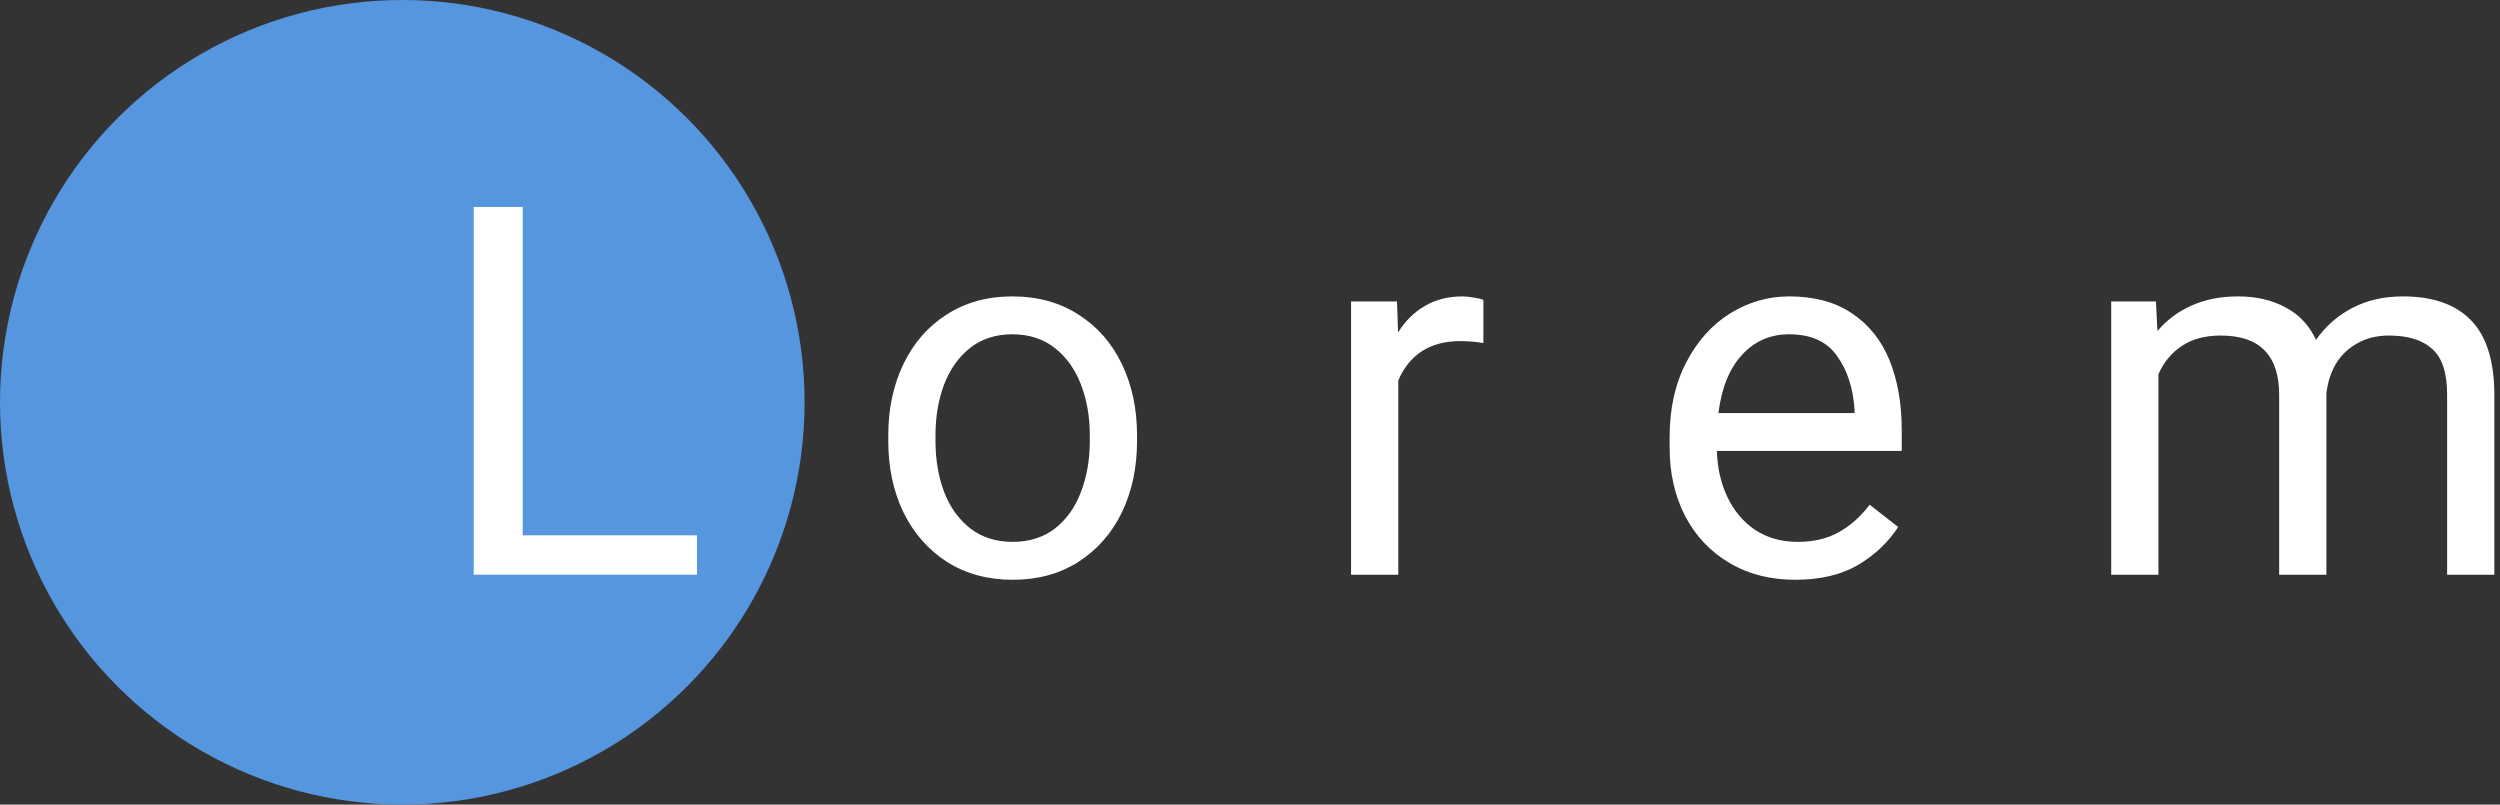 <svg width="87" height="28" viewBox="0 0 87 28" fill="none" xmlns="http://www.w3.org/2000/svg">
<rect x="0" y="0" width="87" height="28" fill="#333333" stroke="none"/>
<circle cx="14" cy="14" r="14" fill="#5596DF"/>
<path d="M24.255 18.629V20H17.856H16.485V7.203H18.19V18.629H24.255Z" fill="white"/>
<path d="M30.912 15.148C30.912 14.229 31.087 13.402 31.439 12.67C31.791 11.938 32.292 11.363 32.942 10.947C33.598 10.525 34.36 10.315 35.227 10.315C36.106 10.315 36.874 10.525 37.53 10.947C38.186 11.363 38.69 11.938 39.042 12.67C39.393 13.402 39.569 14.229 39.569 15.148V15.351C39.569 16.27 39.393 17.097 39.042 17.829C38.69 18.556 38.186 19.13 37.53 19.552C36.88 19.968 36.118 20.176 35.245 20.176C34.372 20.176 33.607 19.968 32.951 19.552C32.3 19.13 31.797 18.556 31.439 17.829C31.087 17.097 30.912 16.27 30.912 15.351V15.148ZM32.555 15.351C32.555 15.995 32.655 16.584 32.854 17.117C33.059 17.65 33.364 18.075 33.768 18.392C34.172 18.702 34.665 18.857 35.245 18.857C35.819 18.857 36.308 18.702 36.712 18.392C37.117 18.075 37.419 17.65 37.618 17.117C37.823 16.584 37.925 15.995 37.925 15.351V15.148C37.925 14.504 37.823 13.915 37.618 13.382C37.413 12.849 37.108 12.424 36.704 12.107C36.299 11.791 35.807 11.633 35.227 11.633C34.653 11.633 34.164 11.791 33.759 12.107C33.361 12.424 33.059 12.849 32.854 13.382C32.655 13.915 32.555 14.504 32.555 15.148V15.351Z" fill="white"/>
<path d="M50.902 10.315C51.007 10.315 51.139 10.329 51.297 10.358C51.455 10.382 51.564 10.408 51.622 10.438V11.94C51.37 11.894 51.104 11.87 50.822 11.87C50.283 11.87 49.832 11.99 49.469 12.23C49.111 12.471 48.842 12.808 48.66 13.241V20H47.017V10.49H48.616L48.652 11.571C48.898 11.173 49.208 10.865 49.583 10.648C49.958 10.426 50.398 10.315 50.902 10.315Z" fill="white"/>
<path d="M66.18 15.693H59.747C59.764 16.285 59.888 16.821 60.116 17.302C60.344 17.782 60.667 18.163 61.083 18.444C61.505 18.72 61.997 18.857 62.559 18.857C63.11 18.857 63.585 18.746 63.983 18.523C64.388 18.301 64.748 17.981 65.064 17.565L66.057 18.339C65.706 18.878 65.237 19.32 64.651 19.666C64.065 20.006 63.339 20.176 62.471 20.176C61.604 20.176 60.84 19.98 60.178 19.587C59.515 19.194 59.003 18.649 58.639 17.952C58.282 17.255 58.103 16.464 58.103 15.579V15.201C58.103 14.211 58.297 13.347 58.683 12.608C59.07 11.864 59.58 11.296 60.213 10.903C60.851 10.511 61.534 10.315 62.261 10.315C63.145 10.315 63.878 10.514 64.458 10.912C65.044 11.305 65.477 11.85 65.759 12.547C66.04 13.244 66.18 14.05 66.18 14.964V15.693ZM64.537 14.252C64.49 13.508 64.288 12.887 63.931 12.389C63.579 11.885 63.022 11.633 62.261 11.633C61.604 11.633 61.056 11.873 60.617 12.354C60.183 12.828 59.911 13.502 59.8 14.375H64.537V14.252Z" fill="white"/>
<path d="M83.621 10.315C84.665 10.315 85.456 10.593 85.995 11.149C86.534 11.706 86.803 12.573 86.803 13.751V20H85.16V13.733C85.16 12.977 84.987 12.447 84.641 12.143C84.301 11.832 83.8 11.677 83.138 11.677C82.716 11.677 82.347 11.768 82.031 11.949C81.714 12.125 81.465 12.365 81.284 12.67C81.108 12.975 80.999 13.317 80.958 13.698V20H79.315V13.742C79.315 12.365 78.638 11.677 77.285 11.677C76.74 11.677 76.288 11.797 75.931 12.037C75.574 12.271 75.301 12.6 75.114 13.021V20H73.47V10.49H75.026L75.079 11.519C75.407 11.132 75.805 10.836 76.274 10.631C76.743 10.42 77.279 10.315 77.882 10.315C78.509 10.315 79.057 10.44 79.526 10.692C80 10.938 80.358 11.316 80.598 11.826C80.926 11.357 81.345 10.988 81.855 10.719C82.371 10.449 82.959 10.315 83.621 10.315Z" fill="white"/>
</svg>
